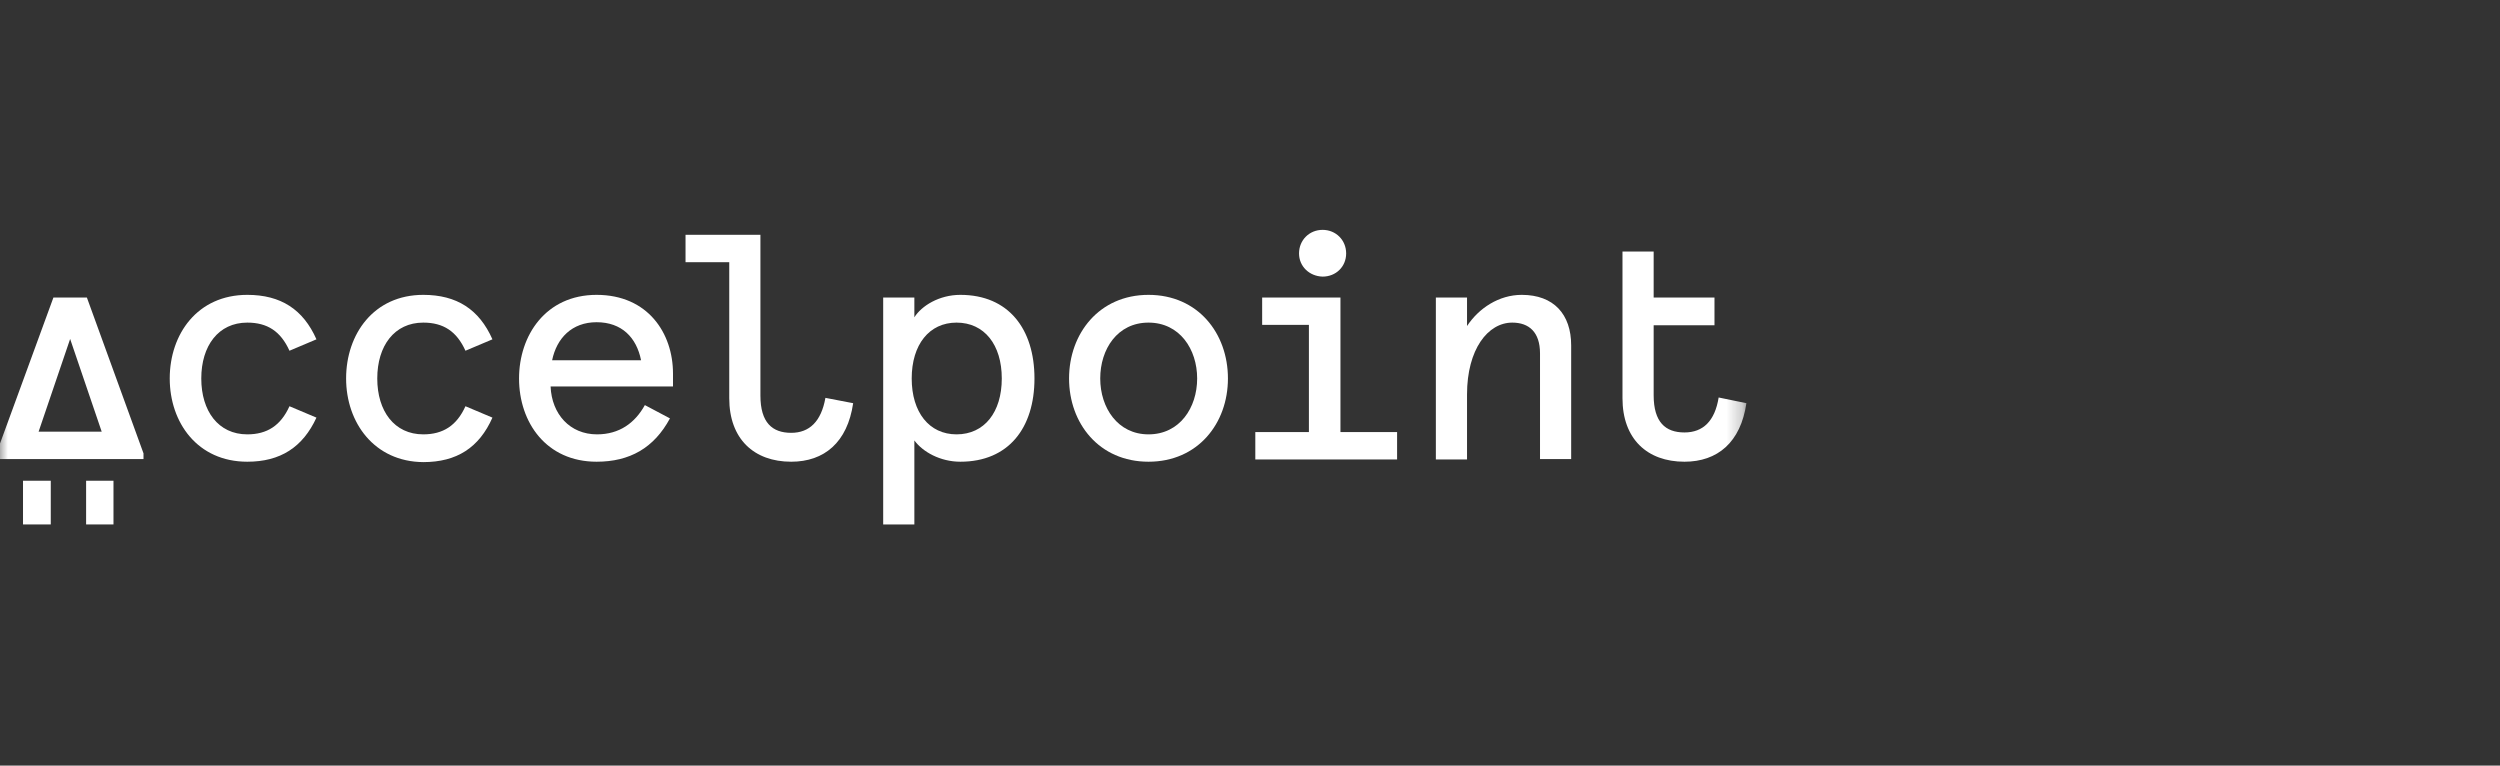 <svg width="160" height="49" viewBox="0 0 160 49" fill="none" xmlns="http://www.w3.org/2000/svg">
<rect x="0" y="0" width="160" height="49" fill="#333333" stroke="none"/>
<g clip-path="url(#clip0_0_387)">
<mask id="mask0_0_387" style="mask-type:luminance" maskUnits="userSpaceOnUse" x="-1" y="5" width="113" height="39">
<path d="M111.77 5H-0.23V43.844H111.77V5Z" fill="white"/>
</mask>
<g mask="url(#mask0_0_387)">
<path d="M10.863 24.223C10.863 21.377 12.639 18.871 15.826 18.871C17.966 18.871 19.402 19.795 20.253 21.717L18.526 22.447C17.966 21.206 17.115 20.647 15.826 20.647C13.977 20.647 12.882 22.131 12.882 24.223C12.882 26.315 13.977 27.799 15.826 27.799C17.091 27.799 17.966 27.239 18.526 25.999L20.253 26.728C19.377 28.626 17.942 29.55 15.826 29.55C12.639 29.55 10.863 27.045 10.863 24.223Z" fill="white"/>
<path d="M22.151 24.223C22.151 21.377 23.926 18.871 27.089 18.871C29.23 18.871 30.665 19.795 31.516 21.717L29.789 22.447C29.23 21.206 28.378 20.647 27.089 20.647C25.24 20.647 24.145 22.131 24.145 24.223C24.145 26.315 25.24 27.799 27.089 27.799C28.354 27.799 29.23 27.239 29.789 25.999L31.516 26.728C30.665 28.65 29.23 29.575 27.089 29.575C23.951 29.55 22.151 27.045 22.151 24.223Z" fill="white"/>
<path d="M33.219 24.223C33.219 21.474 34.922 18.871 38.182 18.871C41.466 18.871 43.072 21.328 43.072 23.906V24.734H35.238C35.311 26.509 36.479 27.799 38.206 27.799C39.641 27.799 40.639 27.069 41.271 25.926L42.877 26.777C41.855 28.674 40.298 29.55 38.182 29.55C34.971 29.55 33.219 27.045 33.219 24.223ZM41.028 23.055C40.736 21.595 39.787 20.622 38.182 20.622C36.601 20.622 35.628 21.644 35.336 23.055H41.028Z" fill="white"/>
<path d="M46.672 25.488V16.779H43.874V15.027H48.667V25.317C48.667 27.044 49.421 27.701 50.637 27.701C51.805 27.701 52.559 26.971 52.827 25.463L54.602 25.804C54.237 28.309 52.754 29.55 50.637 29.55C48.253 29.55 46.672 28.09 46.672 25.488Z" fill="white"/>
<path d="M56.524 19.041H58.519V20.306C58.981 19.576 60.1 18.871 61.462 18.871C64.552 18.871 66.206 21.06 66.206 24.223C66.206 27.385 64.552 29.55 61.462 29.55C60.173 29.55 59.054 28.918 58.519 28.188V33.564H56.524V19.041ZM64.114 24.223C64.114 22.058 62.995 20.647 61.219 20.647C59.468 20.647 58.349 22.058 58.349 24.223C58.349 26.388 59.468 27.799 61.219 27.799C62.995 27.799 64.114 26.388 64.114 24.223Z" fill="white"/>
<path d="M68.42 24.223C68.42 21.352 70.342 18.871 73.504 18.871C76.667 18.871 78.588 21.328 78.588 24.223C78.588 27.093 76.667 29.55 73.504 29.55C70.342 29.55 68.42 27.093 68.42 24.223ZM76.618 24.223C76.618 22.349 75.499 20.647 73.504 20.647C71.51 20.647 70.415 22.349 70.415 24.223C70.415 26.096 71.534 27.799 73.504 27.799C75.499 27.799 76.618 26.096 76.618 24.223Z" fill="white"/>
<path d="M80.316 27.653H83.77V20.793H80.778V19.041H85.789V27.653H89.414V29.404H80.34V27.653H80.316ZM83.138 16.219C83.138 15.368 83.795 14.711 84.646 14.711C85.497 14.711 86.154 15.368 86.154 16.219C86.154 17.071 85.497 17.703 84.646 17.703C83.795 17.679 83.138 17.046 83.138 16.219Z" fill="white"/>
<path d="M91.895 19.041H93.89V20.866C94.644 19.722 95.933 18.871 97.393 18.871C99.436 18.871 100.555 20.111 100.555 22.106V29.38H98.561V22.617C98.561 21.255 97.856 20.647 96.785 20.647C95.228 20.647 93.89 22.349 93.89 25.244V29.404H91.895V19.041Z" fill="white"/>
<path d="M109.994 25.439C109.751 26.947 108.997 27.677 107.805 27.677C106.588 27.677 105.834 27.02 105.834 25.293V20.817H109.727V19.041H105.834V16.098H103.839V25.488C103.839 28.091 105.421 29.55 107.805 29.55C109.921 29.55 111.405 28.31 111.77 25.804L109.994 25.439Z" fill="white"/>
<path d="M3.249 30.767H1.473V33.564H3.249V30.767Z" fill="white"/>
<path d="M7.263 30.767H5.511V33.564H7.263V30.767Z" fill="white"/>
<path d="M-0.23 29.015L3.419 19.041H5.56L9.184 29.015V29.38H-0.23V29.015ZM2.47 27.628H6.509L4.489 21.693L2.47 27.628Z" fill="white"/>
</g>
</g>
<defs>
<clipPath id="clip0_0_387">
<rect width="160" height="48" fill="white" transform="translate(0 0.28)"/>
</clipPath>
</defs>
</svg>
